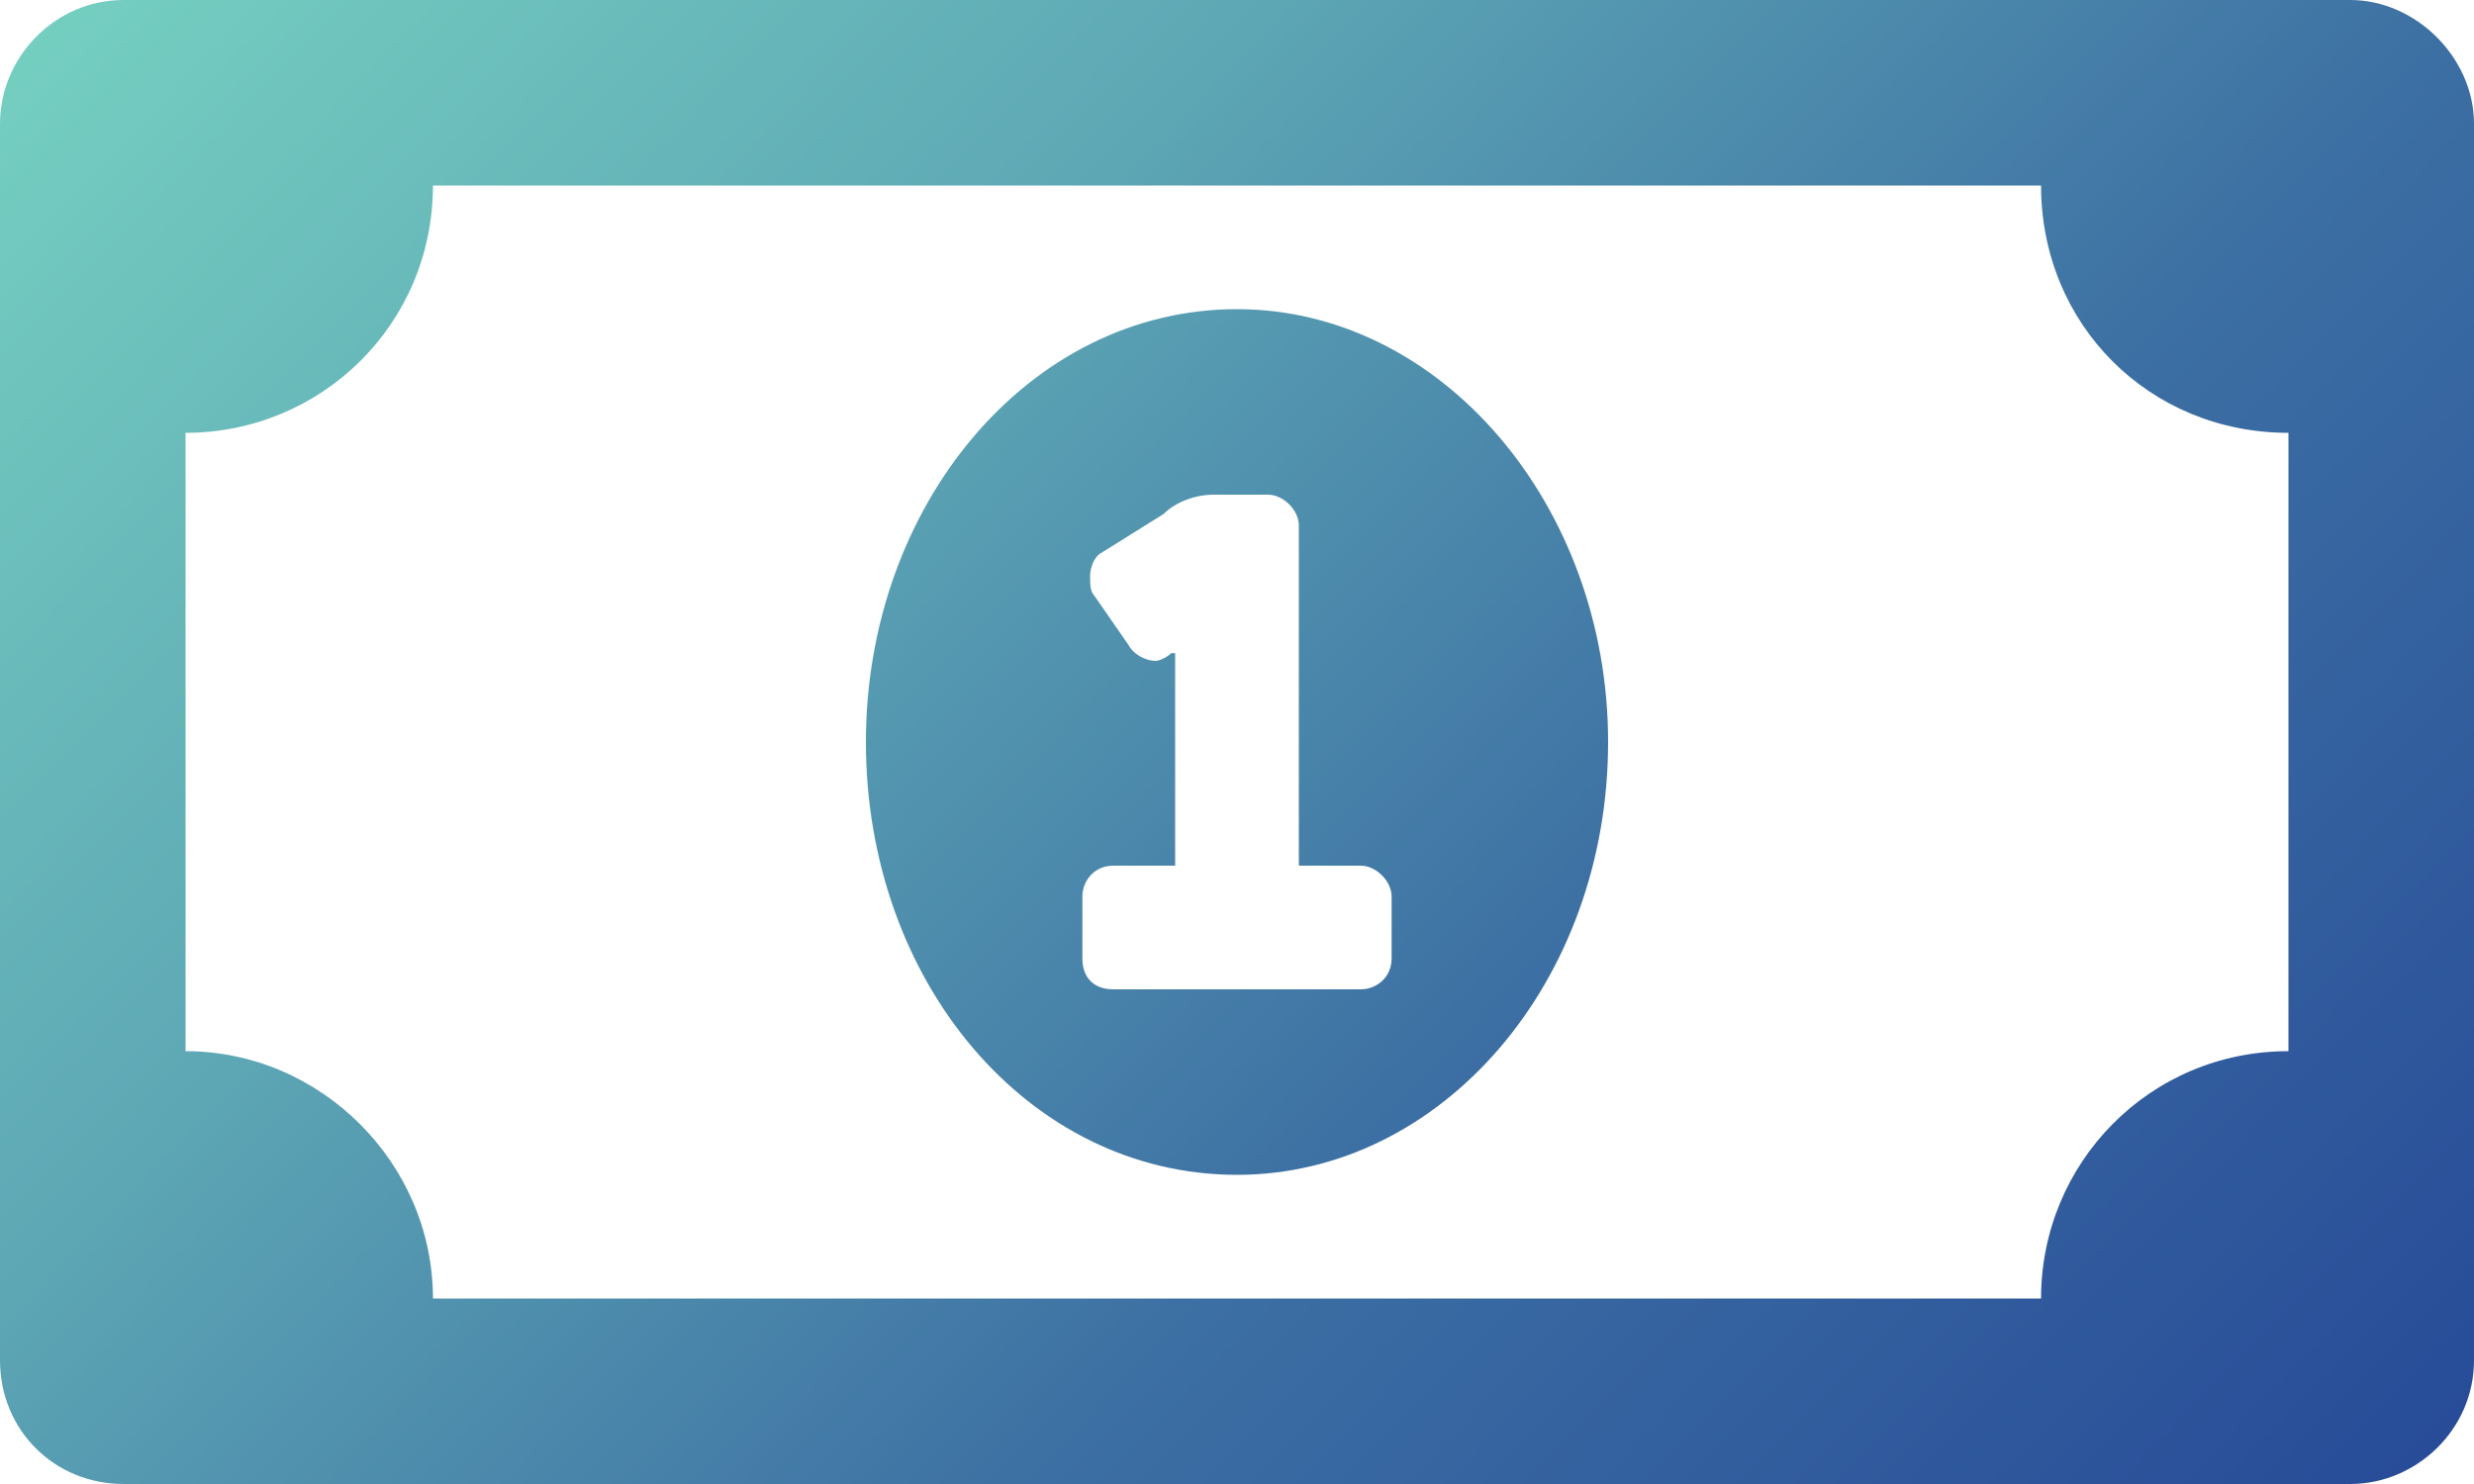 <svg width="60" height="36" viewBox="0 0 60 36" fill="none" xmlns="http://www.w3.org/2000/svg">
<path d="M30 7.5C24.938 7.5 21 12.281 21 18C21 23.812 24.938 28.5 30 28.5C34.969 28.5 39 23.812 39 18C39 12.281 34.969 7.5 30 7.5ZM33.75 23.25C33.75 23.719 33.375 24 33 24H27C26.531 24 26.25 23.719 26.25 23.25V21.75C26.25 21.375 26.531 21 27 21H28.5V15.844H28.406C28.312 15.938 28.125 16.031 28.031 16.031C27.75 16.031 27.469 15.844 27.375 15.656L26.531 14.438C26.438 14.344 26.438 14.156 26.438 13.969C26.438 13.781 26.531 13.5 26.719 13.406L28.219 12.469C28.5 12.188 28.969 12 29.438 12H30.75C31.125 12 31.5 12.375 31.5 12.75V21H33C33.375 21 33.75 21.375 33.75 21.75V23.25ZM57 0H3C1.312 0 0 1.406 0 3V33C0 34.688 1.312 36 3 36H57C58.594 36 60 34.688 60 33V3C60 1.406 58.594 0 57 0ZM55.5 25.5C52.125 25.5 49.5 28.219 49.5 31.5H10.5C10.5 28.219 7.781 25.5 4.5 25.5V10.5C7.781 10.5 10.5 7.875 10.5 4.5H49.5C49.5 7.875 52.125 10.5 55.5 10.5V25.5Z" fill="url(#paint0_linear)"/>
<defs>
<linearGradient id="paint0_linear" x1="0" y1="0" x2="48.655" y2="47.597" gradientUnits="userSpaceOnUse">
<stop stop-color="#76D1C1"/>
<stop offset="0.316" stop-color="#5EA8B5"/>
<stop offset="0.634" stop-color="#3C6FA3"/>
<stop offset="0.99" stop-color="#274B98"/>
</linearGradient>
</defs>
</svg>
